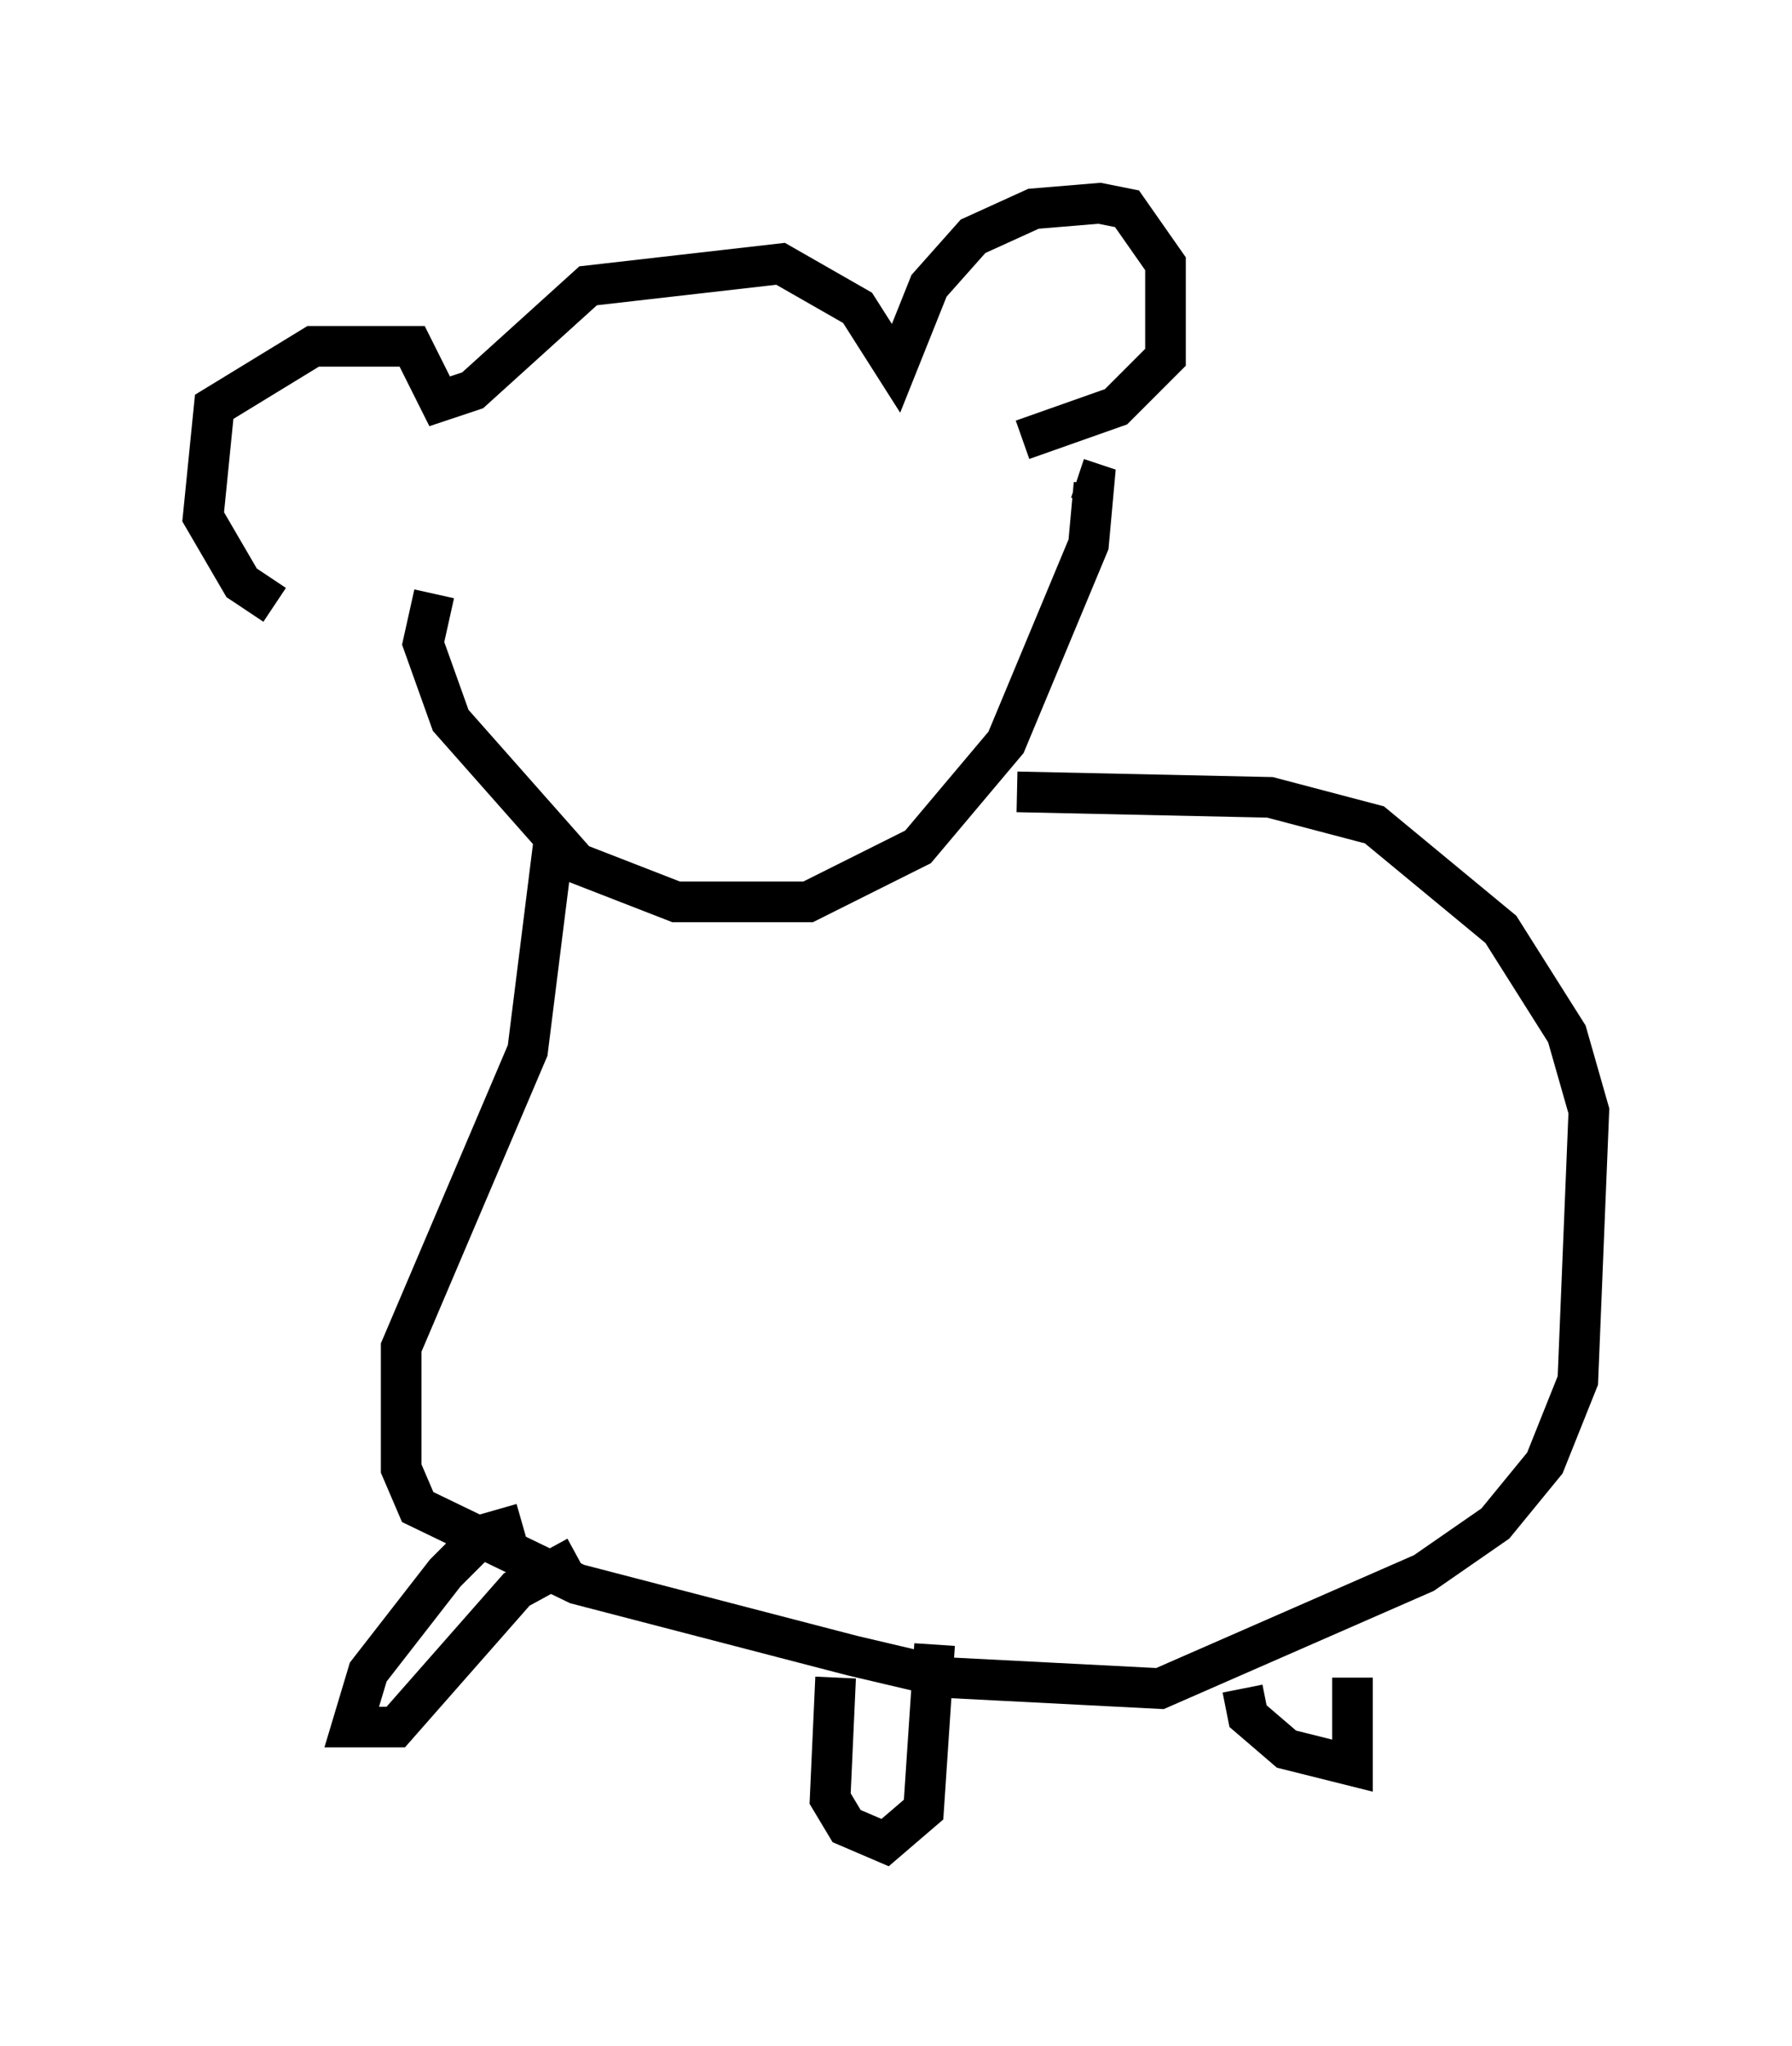 <?xml version="1.0" encoding="utf-8" ?>
<svg baseProfile="full" height="50.324" version="1.1" width="44.1" xmlns="http://www.w3.org/2000/svg" xmlns:ev="http://www.w3.org/2001/xml-events" xmlns:xlink="http://www.w3.org/1999/xlink"><defs /><rect fill="white" height="50.324" width="44.1" x="0" y="0" /><path d="M10.007, 14.743 m-3.248, 0.135 l-0.812, -0.541 -0.947, -1.624 l0.271, -2.706 2.436, -1.488 l2.436, 0.0 0.677, 1.353 l0.812, -0.271 2.842, -2.571 l4.736, -0.541 1.894, 1.083 l0.947, 1.488 0.812, -2.03 l1.083, -1.218 1.488, -0.677 l1.624, -0.135 0.677, 0.135 l0.947, 1.353 0.0, 2.3 l-1.218, 1.218 -2.3, 0.812 m-14.479, 3.789 l-0.271, 1.218 0.677, 1.894 l3.112, 3.518 2.436, 0.947 l3.248, 0.0 2.706, -1.353 l2.165, -2.571 2.03, -4.871 l0.135, -1.488 -0.406, -0.135 m-12.855, 8.66 l-0.677, 5.413 -3.112, 7.307 l0.0, 2.977 0.406, 0.947 l3.924, 1.894 6.766, 1.759 l2.3, 0.541 5.277, 0.271 l6.495, -2.842 1.759, -1.218 l1.218, -1.488 0.812, -2.03 l0.271, -6.631 -0.541, -1.894 l-1.624, -2.571 -3.112, -2.571 l-2.571, -0.677 -6.225, -0.135 m-12.178, 17.997 l-0.947, 0.271 -0.947, 0.947 l-1.894, 2.436 -0.406, 1.353 l1.083, 0.0 2.977, -3.383 l1.488, -0.812 m6.36, 2.977 l-0.135, 2.977 0.406, 0.677 l0.947, 0.406 0.947, -0.812 l0.271, -4.059 m7.578, 1.083 l0.135, 0.677 0.947, 0.812 l1.624, 0.406 0.0, -2.165 " fill="none" stroke="black" stroke-width="1" /></svg>